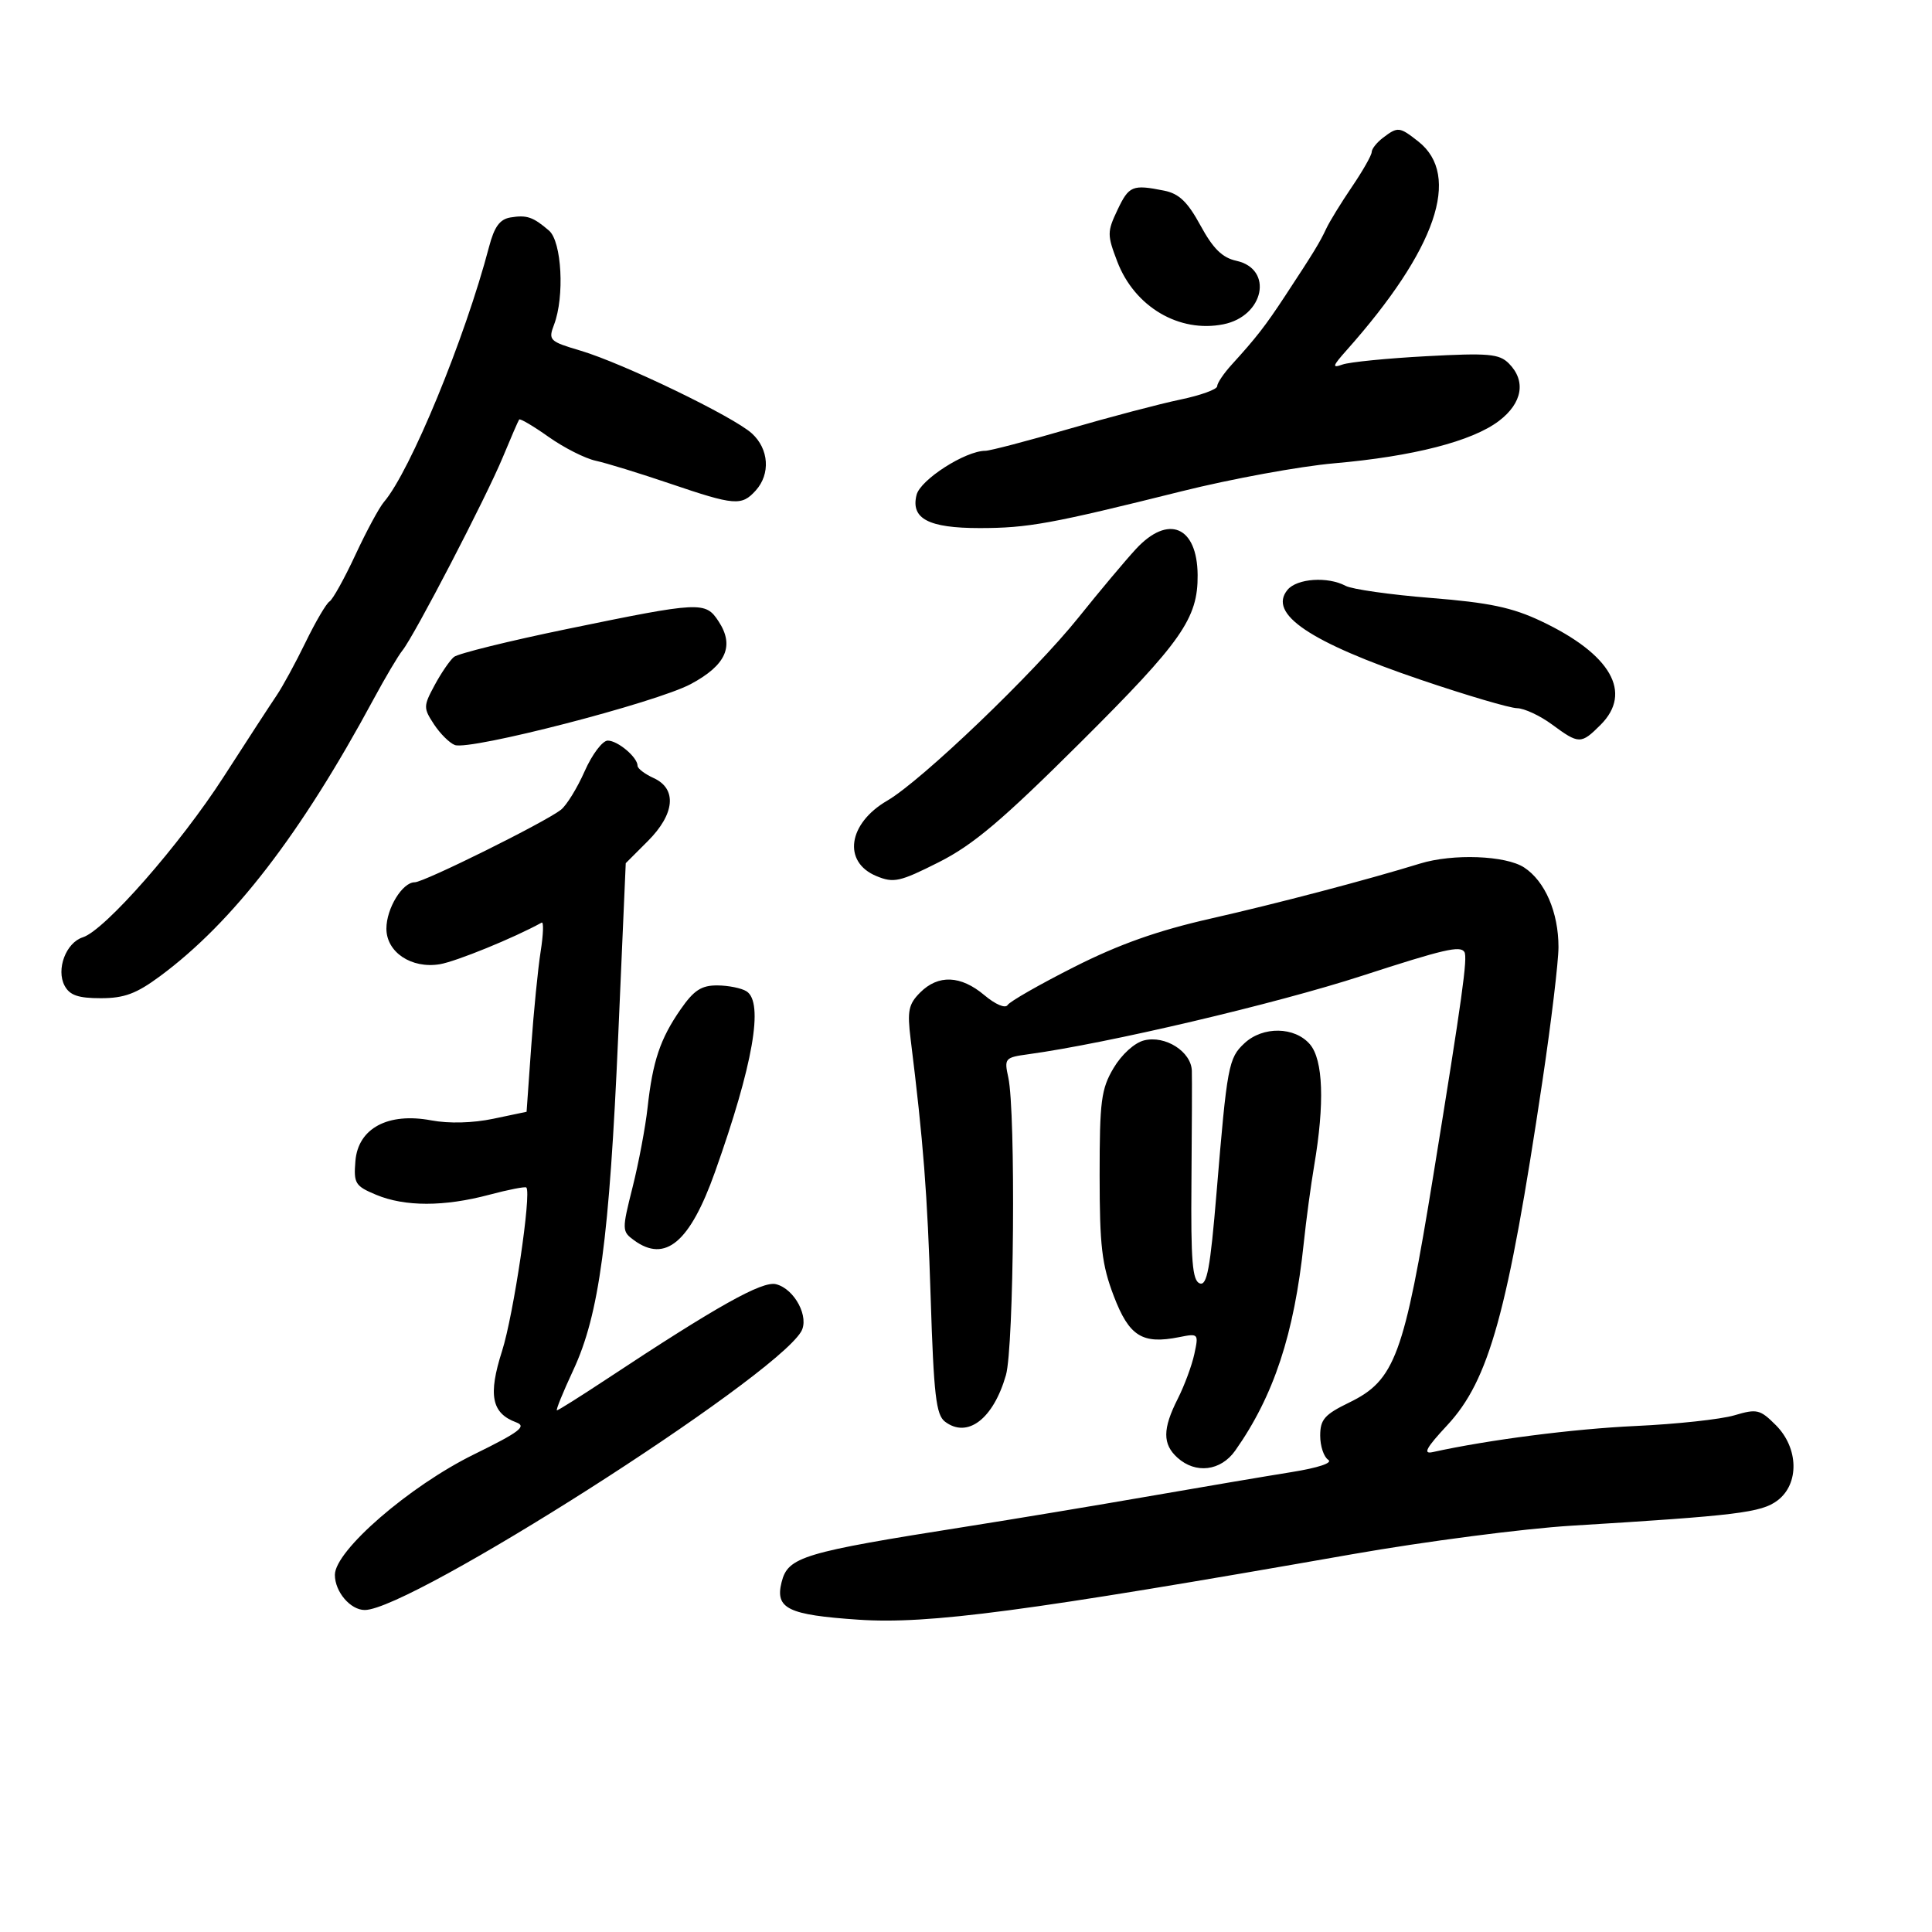 <svg xmlns="http://www.w3.org/2000/svg" width="300" height="300" viewBox="0 0 300 300" version="1.1">
	<path d="M 214.750 21.392 C 213.787 22.123, 212.998 23.121, 212.996 23.610 C 212.993 24.100, 211.615 26.525, 209.934 29 C 208.252 31.475, 206.455 34.400, 205.940 35.500 C 204.920 37.681, 204.006 39.176, 199.545 45.961 C 196.486 50.615, 195.072 52.434, 191.250 56.632 C 190.012 57.991, 189 59.498, 189 59.980 C 189 60.462, 186.412 61.395, 183.250 62.053 C 180.088 62.711, 172.279 64.768, 165.897 66.625 C 159.515 68.481, 153.714 70, 153.006 70 C 149.909 70, 142.917 74.482, 142.323 76.847 C 141.397 80.539, 144.173 82, 152.115 82 C 159.607 82, 163.242 81.338, 183.500 76.282 C 191.200 74.360, 201.849 72.408, 207.165 71.943 C 219.431 70.872, 228.602 68.514, 232.750 65.365 C 236.408 62.588, 237.001 59.144, 234.287 56.430 C 232.798 54.940, 231.128 54.794, 221.493 55.311 C 215.399 55.637, 209.532 56.220, 208.456 56.607 C 206.802 57.200, 206.898 56.861, 209.083 54.404 C 223.019 38.733, 226.963 27.262, 220.234 21.969 C 217.306 19.667, 217.058 19.640, 214.750 21.392 M 173.518 32.604 C 171.911 35.991, 171.909 36.474, 173.493 40.621 C 176.174 47.642, 183.095 51.731, 189.970 50.356 C 196.299 49.090, 197.788 41.771, 191.976 40.495 C 189.797 40.016, 188.369 38.612, 186.420 35.030 C 184.413 31.342, 183.085 30.067, 180.773 29.605 C 175.836 28.617, 175.306 28.836, 173.518 32.604 M 79.270 33.766 C 77.610 34.040, 76.760 35.202, 75.942 38.317 C 72.201 52.566, 63.705 73.189, 59.612 77.955 C 58.882 78.805, 56.889 82.499, 55.184 86.166 C 53.478 89.832, 51.671 93.085, 51.168 93.396 C 50.665 93.707, 48.992 96.557, 47.449 99.731 C 45.907 102.904, 43.880 106.625, 42.945 108 C 42.010 109.375, 38.316 115.050, 34.737 120.610 C 27.957 131.141, 16.271 144.462, 12.861 145.544 C 10.242 146.375, 8.680 150.534, 10.035 153.065 C 10.827 154.546, 12.146 155, 15.651 155 C 19.302 155, 21.173 154.303, 24.866 151.570 C 36.193 143.184, 46.701 129.545, 58.046 108.500 C 59.825 105.200, 61.826 101.825, 62.493 101 C 64.330 98.728, 75.486 77.248, 78.074 71 C 79.327 67.975, 80.470 65.340, 80.615 65.144 C 80.760 64.948, 82.818 66.162, 85.189 67.842 C 87.560 69.521, 90.850 71.187, 92.500 71.544 C 94.150 71.900, 99.346 73.499, 104.048 75.096 C 114.085 78.506, 115.154 78.592, 117.345 76.171 C 119.665 73.608, 119.404 69.717, 116.750 67.301 C 113.872 64.681, 96.751 56.412, 90.138 54.448 C 85.305 53.013, 85.116 52.826, 86.035 50.407 C 87.689 46.056, 87.229 37.507, 85.250 35.807 C 82.772 33.679, 81.801 33.348, 79.270 33.766 M 176.388 85.250 C 174.736 87.037, 170.733 91.810, 167.493 95.855 C 160.575 104.491, 143.115 121.215, 137.767 124.327 C 131.672 127.874, 130.814 133.852, 136.085 136.035 C 138.773 137.149, 139.712 136.940, 145.775 133.884 C 151.123 131.188, 155.600 127.403, 167.784 115.277 C 183.502 99.633, 186.025 96.026, 185.968 89.282 C 185.905 81.718, 181.404 79.824, 176.388 85.250 M 199.930 91.584 C 196.841 95.306, 203.354 99.702, 220.658 105.573 C 227.721 107.969, 234.425 109.946, 235.556 109.965 C 236.686 109.984, 239.136 111.125, 241 112.500 C 245.181 115.584, 245.505 115.586, 248.545 112.545 C 253.557 107.534, 250.136 101.575, 239.305 96.451 C 234.804 94.322, 231.253 93.575, 222.188 92.850 C 215.897 92.348, 209.936 91.501, 208.941 90.968 C 206.175 89.488, 201.399 89.815, 199.930 91.584 M 88.071 97.668 C 79.035 99.529, 71.122 101.483, 70.487 102.011 C 69.851 102.539, 68.502 104.510, 67.489 106.391 C 65.734 109.649, 65.729 109.937, 67.382 112.460 C 68.336 113.916, 69.794 115.367, 70.622 115.685 C 72.945 116.577, 101.905 109.095, 107.274 106.216 C 112.756 103.277, 114.078 100.295, 111.587 96.493 C 109.534 93.359, 108.812 93.396, 88.071 97.668 M 90.788 119.750 C 89.634 122.362, 87.972 125.061, 87.095 125.746 C 84.603 127.693, 65.834 137, 64.398 137 C 62.482 137, 60 141.063, 60 144.199 C 60 147.855, 63.874 150.445, 68.269 149.729 C 70.794 149.317, 79.867 145.614, 84.106 143.265 C 84.440 143.080, 84.371 145.092, 83.953 147.737 C 83.535 150.381, 82.872 157.065, 82.480 162.590 L 81.768 172.636 76.592 173.722 C 73.404 174.390, 69.703 174.485, 66.958 173.969 C 60.252 172.707, 55.608 175.196, 55.188 180.275 C 54.900 183.763, 55.145 184.163, 58.406 185.525 C 62.859 187.386, 68.961 187.386, 75.953 185.525 C 78.953 184.727, 81.552 184.219, 81.729 184.396 C 82.560 185.226, 79.744 204.196, 77.961 209.776 C 75.770 216.637, 76.327 219.446, 80.163 220.865 C 81.834 221.483, 80.667 222.367, 73.609 225.832 C 63.582 230.754, 52 240.783, 52 244.543 C 52 247.168, 54.407 250, 56.638 250 C 63.759 250, 119.810 214.265, 124.375 206.815 C 125.739 204.590, 123.409 200.141, 120.497 199.410 C 118.363 198.874, 111.353 202.802, 94.177 214.158 C 90.149 216.821, 86.685 219, 86.479 219 C 86.273 219, 87.417 216.188, 89.019 212.750 C 93.049 204.108, 94.620 192.410, 96 160.767 L 97.166 134.034 100.583 130.617 C 104.797 126.403, 105.163 122.487, 101.500 120.818 C 100.125 120.192, 99 119.333, 99 118.911 C 99 117.594, 95.930 115, 94.372 115 C 93.556 115, 91.943 117.138, 90.788 119.750 M 220.500 134.096 C 212.277 136.629, 198.317 140.298, 188.008 142.635 C 179.757 144.505, 173.774 146.625, 166.798 150.151 C 161.453 152.852, 156.803 155.509, 156.465 156.056 C 156.110 156.631, 154.582 155.985, 152.848 154.526 C 149.186 151.445, 145.699 151.301, 142.884 154.116 C 141.071 155.929, 140.859 156.968, 141.404 161.366 C 143.388 177.382, 143.999 185.267, 144.514 201.500 C 144.994 216.634, 145.349 219.700, 146.740 220.755 C 150.231 223.401, 154.242 220.339, 156.200 213.531 C 157.453 209.177, 157.742 172.656, 156.567 167.303 C 155.915 164.338, 156.035 164.201, 159.695 163.700 C 171.947 162.022, 198.063 155.881, 211.500 151.519 C 224.221 147.388, 226.757 146.798, 227.391 147.823 C 227.919 148.678, 227.064 154.824, 222.568 182.500 C 218.013 210.534, 216.606 214.335, 209.509 217.783 C 205.676 219.646, 205 220.417, 205 222.928 C 205 224.553, 205.563 226.240, 206.250 226.678 C 207.001 227.156, 204.703 227.922, 200.500 228.595 C 196.650 229.211, 186.750 230.889, 178.500 232.323 C 170.250 233.757, 157.425 235.889, 150 237.059 C 124.609 241.062, 122.354 241.741, 121.364 245.684 C 120.335 249.786, 122.337 250.763, 133.295 251.504 C 144.189 252.242, 159.259 250.244, 210 241.335 C 221.275 239.355, 236.575 237.365, 244 236.911 C 269.748 235.340, 273.508 234.879, 276.010 232.992 C 279.422 230.419, 279.299 224.844, 275.751 221.296 C 273.297 218.842, 272.820 218.730, 269.301 219.773 C 267.210 220.392, 260.325 221.137, 254 221.427 C 244.339 221.871, 231.166 223.565, 222.462 225.483 C 220.911 225.824, 221.450 224.830, 224.712 221.326 C 231.237 214.320, 234.130 203.864, 239.511 167.840 C 240.880 158.677, 242 149.325, 242 147.058 C 242 141.669, 239.912 136.827, 236.672 134.704 C 233.816 132.833, 225.602 132.524, 220.500 134.096 M 105.669 156.756 C 102.512 161.312, 101.350 164.776, 100.554 172 C 100.220 175.025, 99.175 180.576, 98.230 184.335 C 96.560 190.984, 96.566 191.209, 98.448 192.585 C 103.310 196.141, 107.133 192.920, 111.019 181.997 C 116.948 165.328, 118.636 155.649, 115.915 153.927 C 115.137 153.434, 113.099 153.024, 111.386 153.015 C 108.907 153.003, 107.741 153.766, 105.669 156.756 M 193.235 161.996 C 190.761 164.301, 190.543 165.468, 188.908 185.159 C 187.923 197.014, 187.421 199.715, 186.284 199.279 C 185.153 198.845, 184.903 195.778, 185.007 183.619 C 185.078 175.304, 185.106 167.498, 185.068 166.273 C 184.977 163.293, 180.941 160.726, 177.647 161.553 C 176.163 161.925, 174.168 163.736, 172.915 165.848 C 170.990 169.091, 170.748 170.955, 170.749 182.500 C 170.750 193.474, 171.093 196.396, 172.947 201.249 C 175.335 207.500, 177.369 208.776, 183.114 207.627 C 186.099 207.030, 186.142 207.079, 185.455 210.260 C 185.071 212.042, 183.911 215.170, 182.878 217.210 C 180.518 221.873, 180.505 224.242, 182.829 226.345 C 185.656 228.904, 189.562 228.427, 191.804 225.250 C 197.793 216.760, 200.967 207.141, 202.449 193 C 202.823 189.425, 203.550 184.024, 204.064 180.998 C 205.705 171.333, 205.469 164.570, 203.406 162.161 C 201.046 159.405, 196.101 159.325, 193.235 161.996" stroke="none" fill="black" fill-rule="evenodd"/>
</svg>